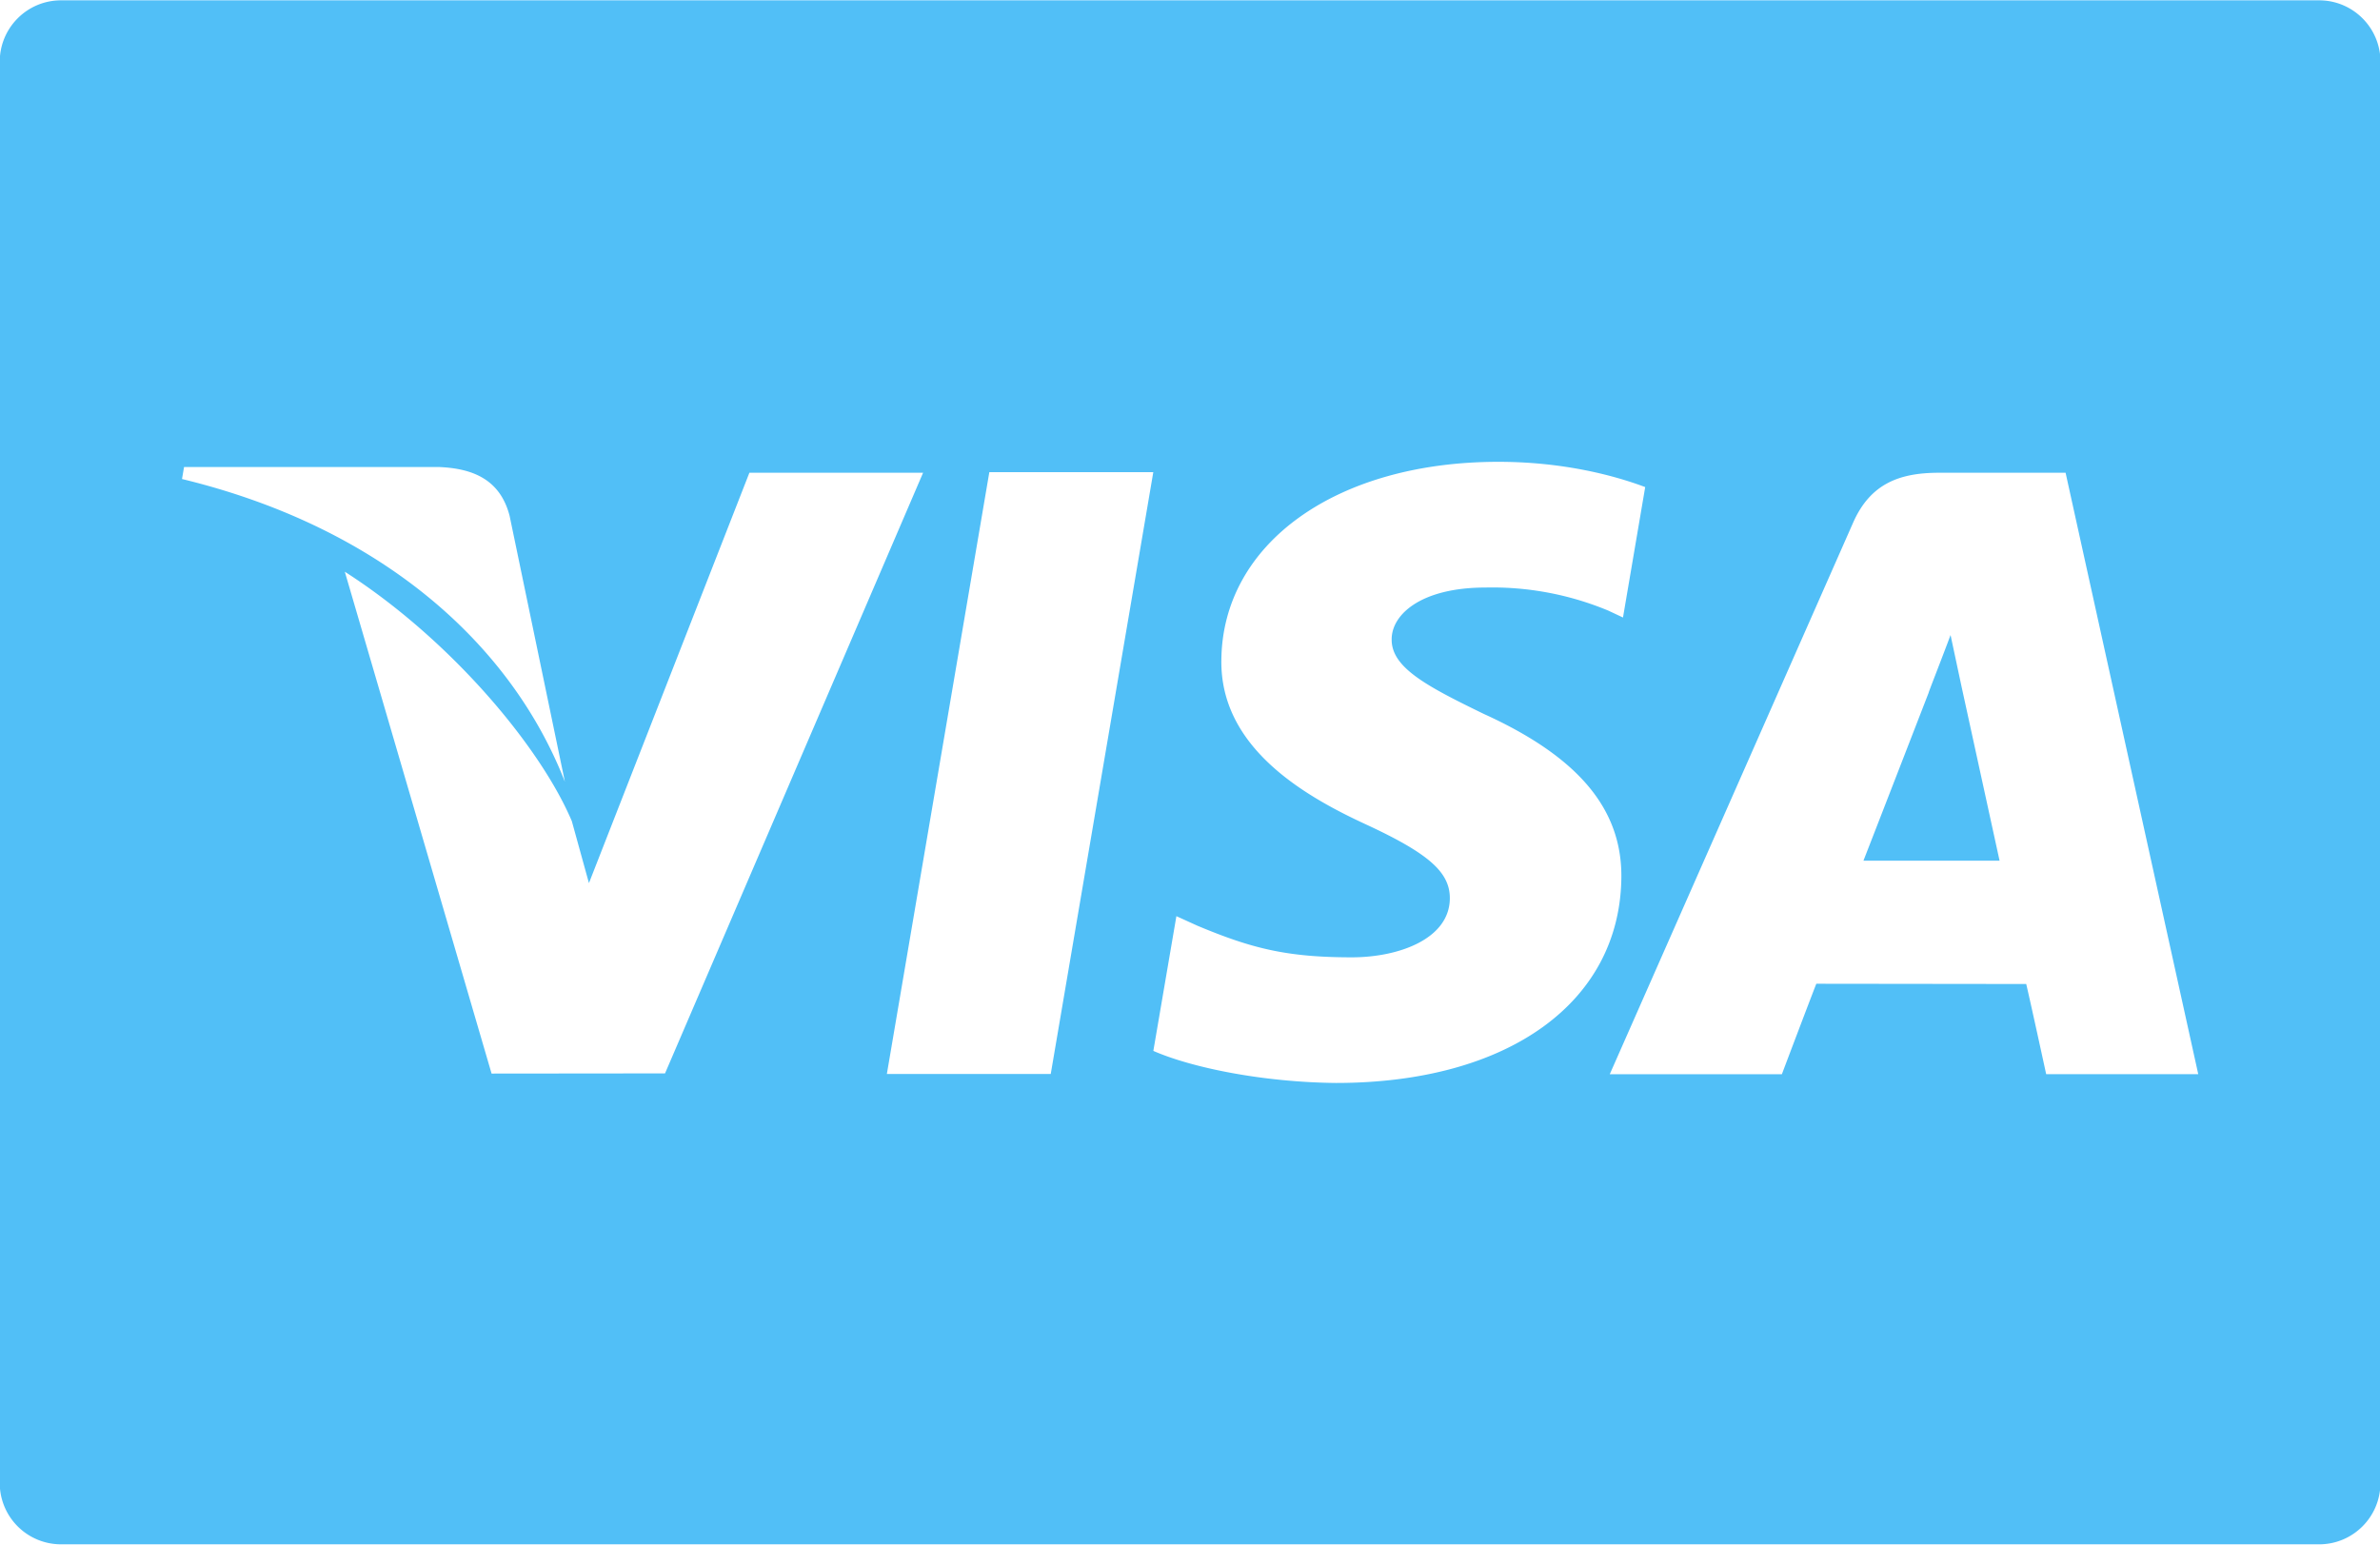 <svg xmlns="http://www.w3.org/2000/svg" width="57" height="37" viewBox="0 0 57 37"><g><g><path fill="#51bff7" d="M57.01 1.477V35.52c0 .81-.656 1.468-1.467 1.468H1.462A1.467 1.467 0 0 1-.006 35.52V1.477C-.006.667.65.008 1.462.008h54.08c.812 0 1.469.658 1.469 1.47zM4.359 11.473c4.736 1.148 7.869 3.92 9.17 7.251l-1.324-6.369c-.228-.878-.89-1.14-1.71-1.17H4.408zm11.568 14.236l6.181-14.387h-4.16l-3.843 9.829-.41-1.484c-.758-1.788-2.91-4.355-5.437-5.974l3.515 12.02zm11.694-14.4h-3.927l-2.454 14.414h3.925zm11.21 9.705c.015-1.639-1.032-2.887-3.297-3.916-1.372-.667-2.212-1.111-2.204-1.786 0-.6.712-1.24 2.249-1.24a7.225 7.225 0 0 1 2.937.552l.354.166.532-3.124c-.778-.292-1.997-.605-3.517-.605-3.88 0-6.613 1.955-6.634 4.756-.024 2.072 1.949 3.227 3.438 3.917 1.528.705 2.04 1.156 2.034 1.788-.01.965-1.22 1.407-2.347 1.407-1.572 0-2.407-.218-3.696-.756l-.506-.23-.552 3.227c.919.402 2.613.75 4.373.768 4.128 0 6.806-1.932 6.836-4.924zm10.174 4.713h3.642L49.47 11.323h-3.033c-.94 0-1.642.257-2.056 1.196l-5.828 13.21h4.122s.672-1.779.825-2.167l5.027.006c.119.505.478 2.16.478 2.16zm-2.025-9.275l.909 4.162h-3.26c.324-.829 1.564-4.029 1.564-4.029-.023.039.321-.833.522-1.375z"/></g></g></svg>